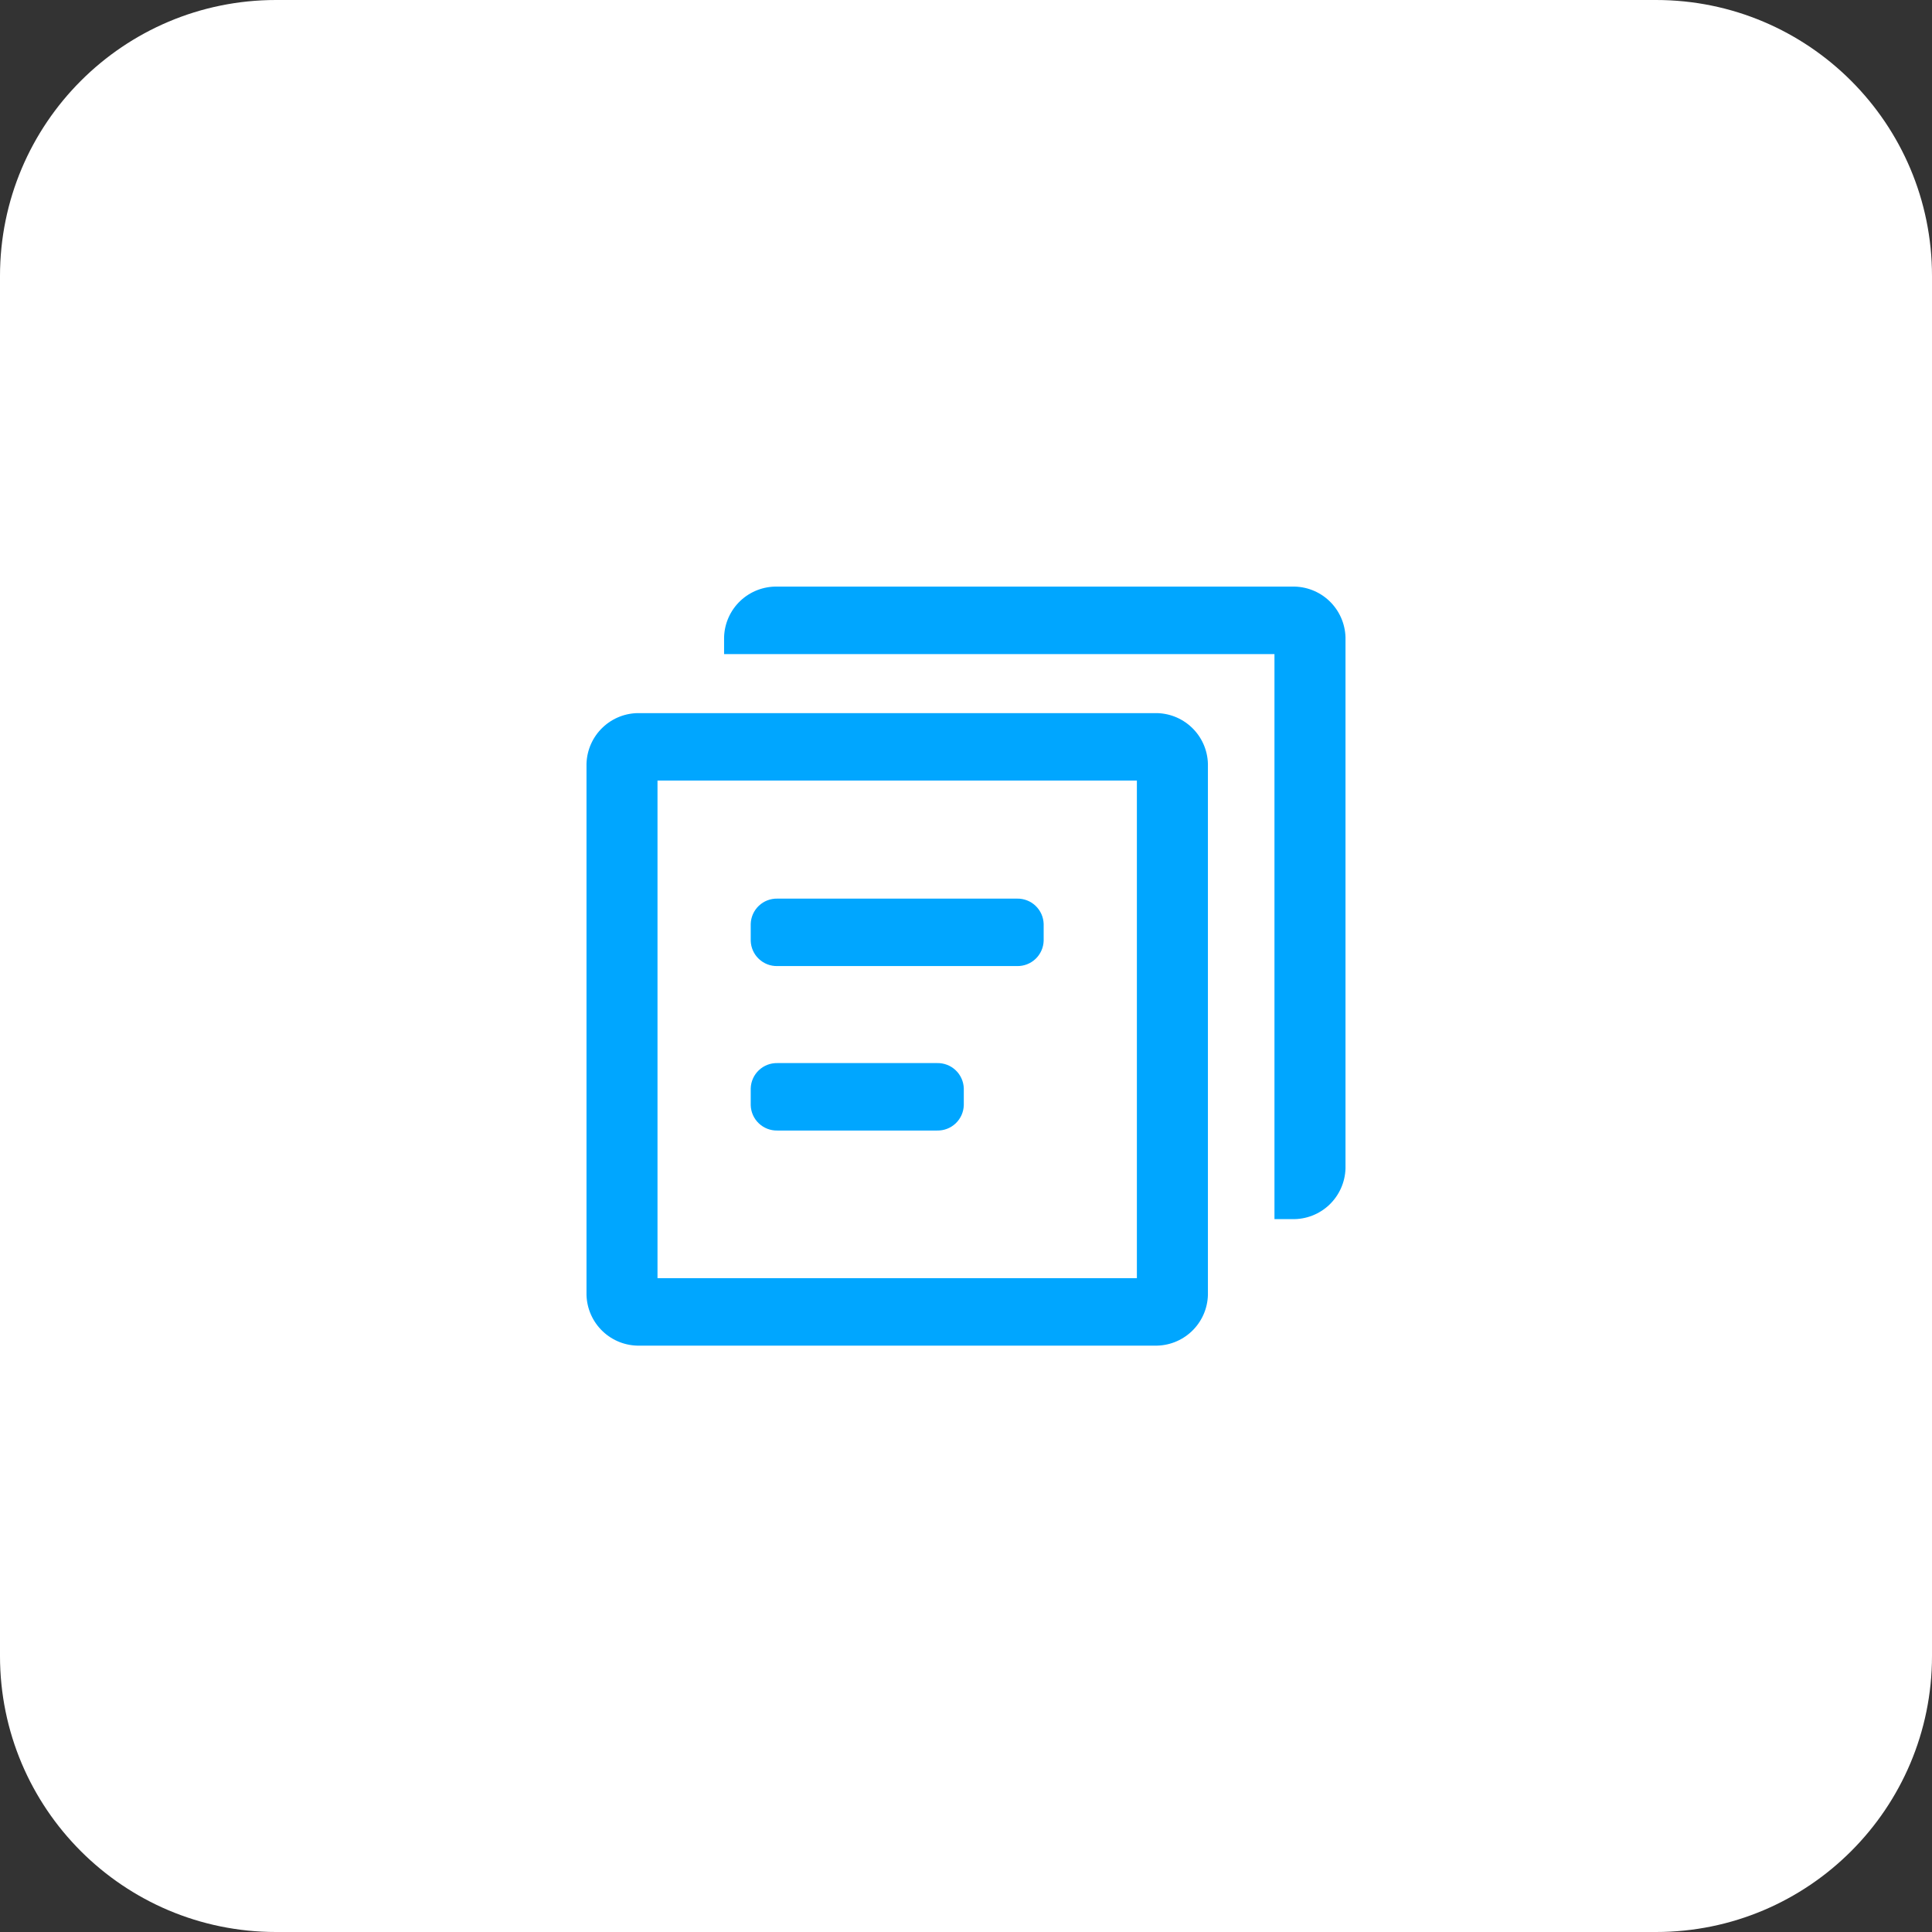 <svg width="56" height="56" viewBox="0 0 56 56" fill="none" xmlns="http://www.w3.org/2000/svg">
<rect x="0" y="0" width="56" height="56" fill="#333333" stroke="none"/>
<g id="Group 13011">
<path id="Rectangle 5462" d="M48 0H8C3.582 0 0 3.582 0 8V48C0 52.418 3.582 56 8 56H48C52.418 56 56 52.418 56 48V8C56 3.582 52.418 0 48 0Z" fill="white"/>
<g id="Copy icon">
<g id="copy">
<path id="Path 5381" d="M33.468 20.67H18.544C18.145 20.661 17.759 20.81 17.47 21.085C17.18 21.36 17.012 21.738 17 22.137V37.537C17.012 37.936 17.18 38.314 17.47 38.589C17.759 38.864 18.145 39.013 18.544 39.004H33.468C33.867 39.013 34.253 38.864 34.542 38.589C34.832 38.314 35.001 37.936 35.012 37.537V22.137C35.001 21.738 34.832 21.36 34.542 21.085C34.253 20.81 33.867 20.661 33.468 20.67ZM32.953 37.048H19.058V22.626H32.953V37.048Z" fill="#00A6FF"/>
<path id="Path 5382" d="M20.988 18.47C20.999 18.071 21.168 17.693 21.457 17.418C21.747 17.143 22.133 16.994 22.532 17.003H37.456C37.855 16.994 38.241 17.143 38.53 17.418C38.819 17.693 38.988 18.071 39 18.47V33.87C38.988 34.269 38.819 34.647 38.53 34.922C38.241 35.197 37.855 35.346 37.456 35.337H36.941V18.959H20.988V18.47Z" fill="#00A6FF"/>
<path id="Path 5383" d="M21.76 26.78C21.766 26.581 21.85 26.392 21.995 26.255C22.14 26.117 22.332 26.043 22.532 26.047H29.479C29.678 26.043 29.871 26.117 30.016 26.255C30.16 26.392 30.245 26.581 30.251 26.78V27.269C30.245 27.468 30.16 27.657 30.016 27.794C29.871 27.932 29.678 28.006 29.479 28.002H22.532C22.332 28.006 22.14 27.932 21.995 27.794C21.85 27.657 21.766 27.468 21.76 27.269V26.78ZM21.76 31.547C21.766 31.348 21.85 31.159 21.995 31.022C22.14 30.884 22.332 30.81 22.532 30.814H27.164C27.363 30.81 27.556 30.884 27.701 31.022C27.845 31.159 27.93 31.348 27.936 31.547V32.036C27.93 32.235 27.845 32.424 27.701 32.561C27.556 32.699 27.363 32.773 27.164 32.769H22.532C22.332 32.773 22.14 32.699 21.995 32.561C21.85 32.424 21.766 32.235 21.76 32.036V31.547Z" fill="#00A6FF"/>
</g>
</g>
</g>
</svg>
